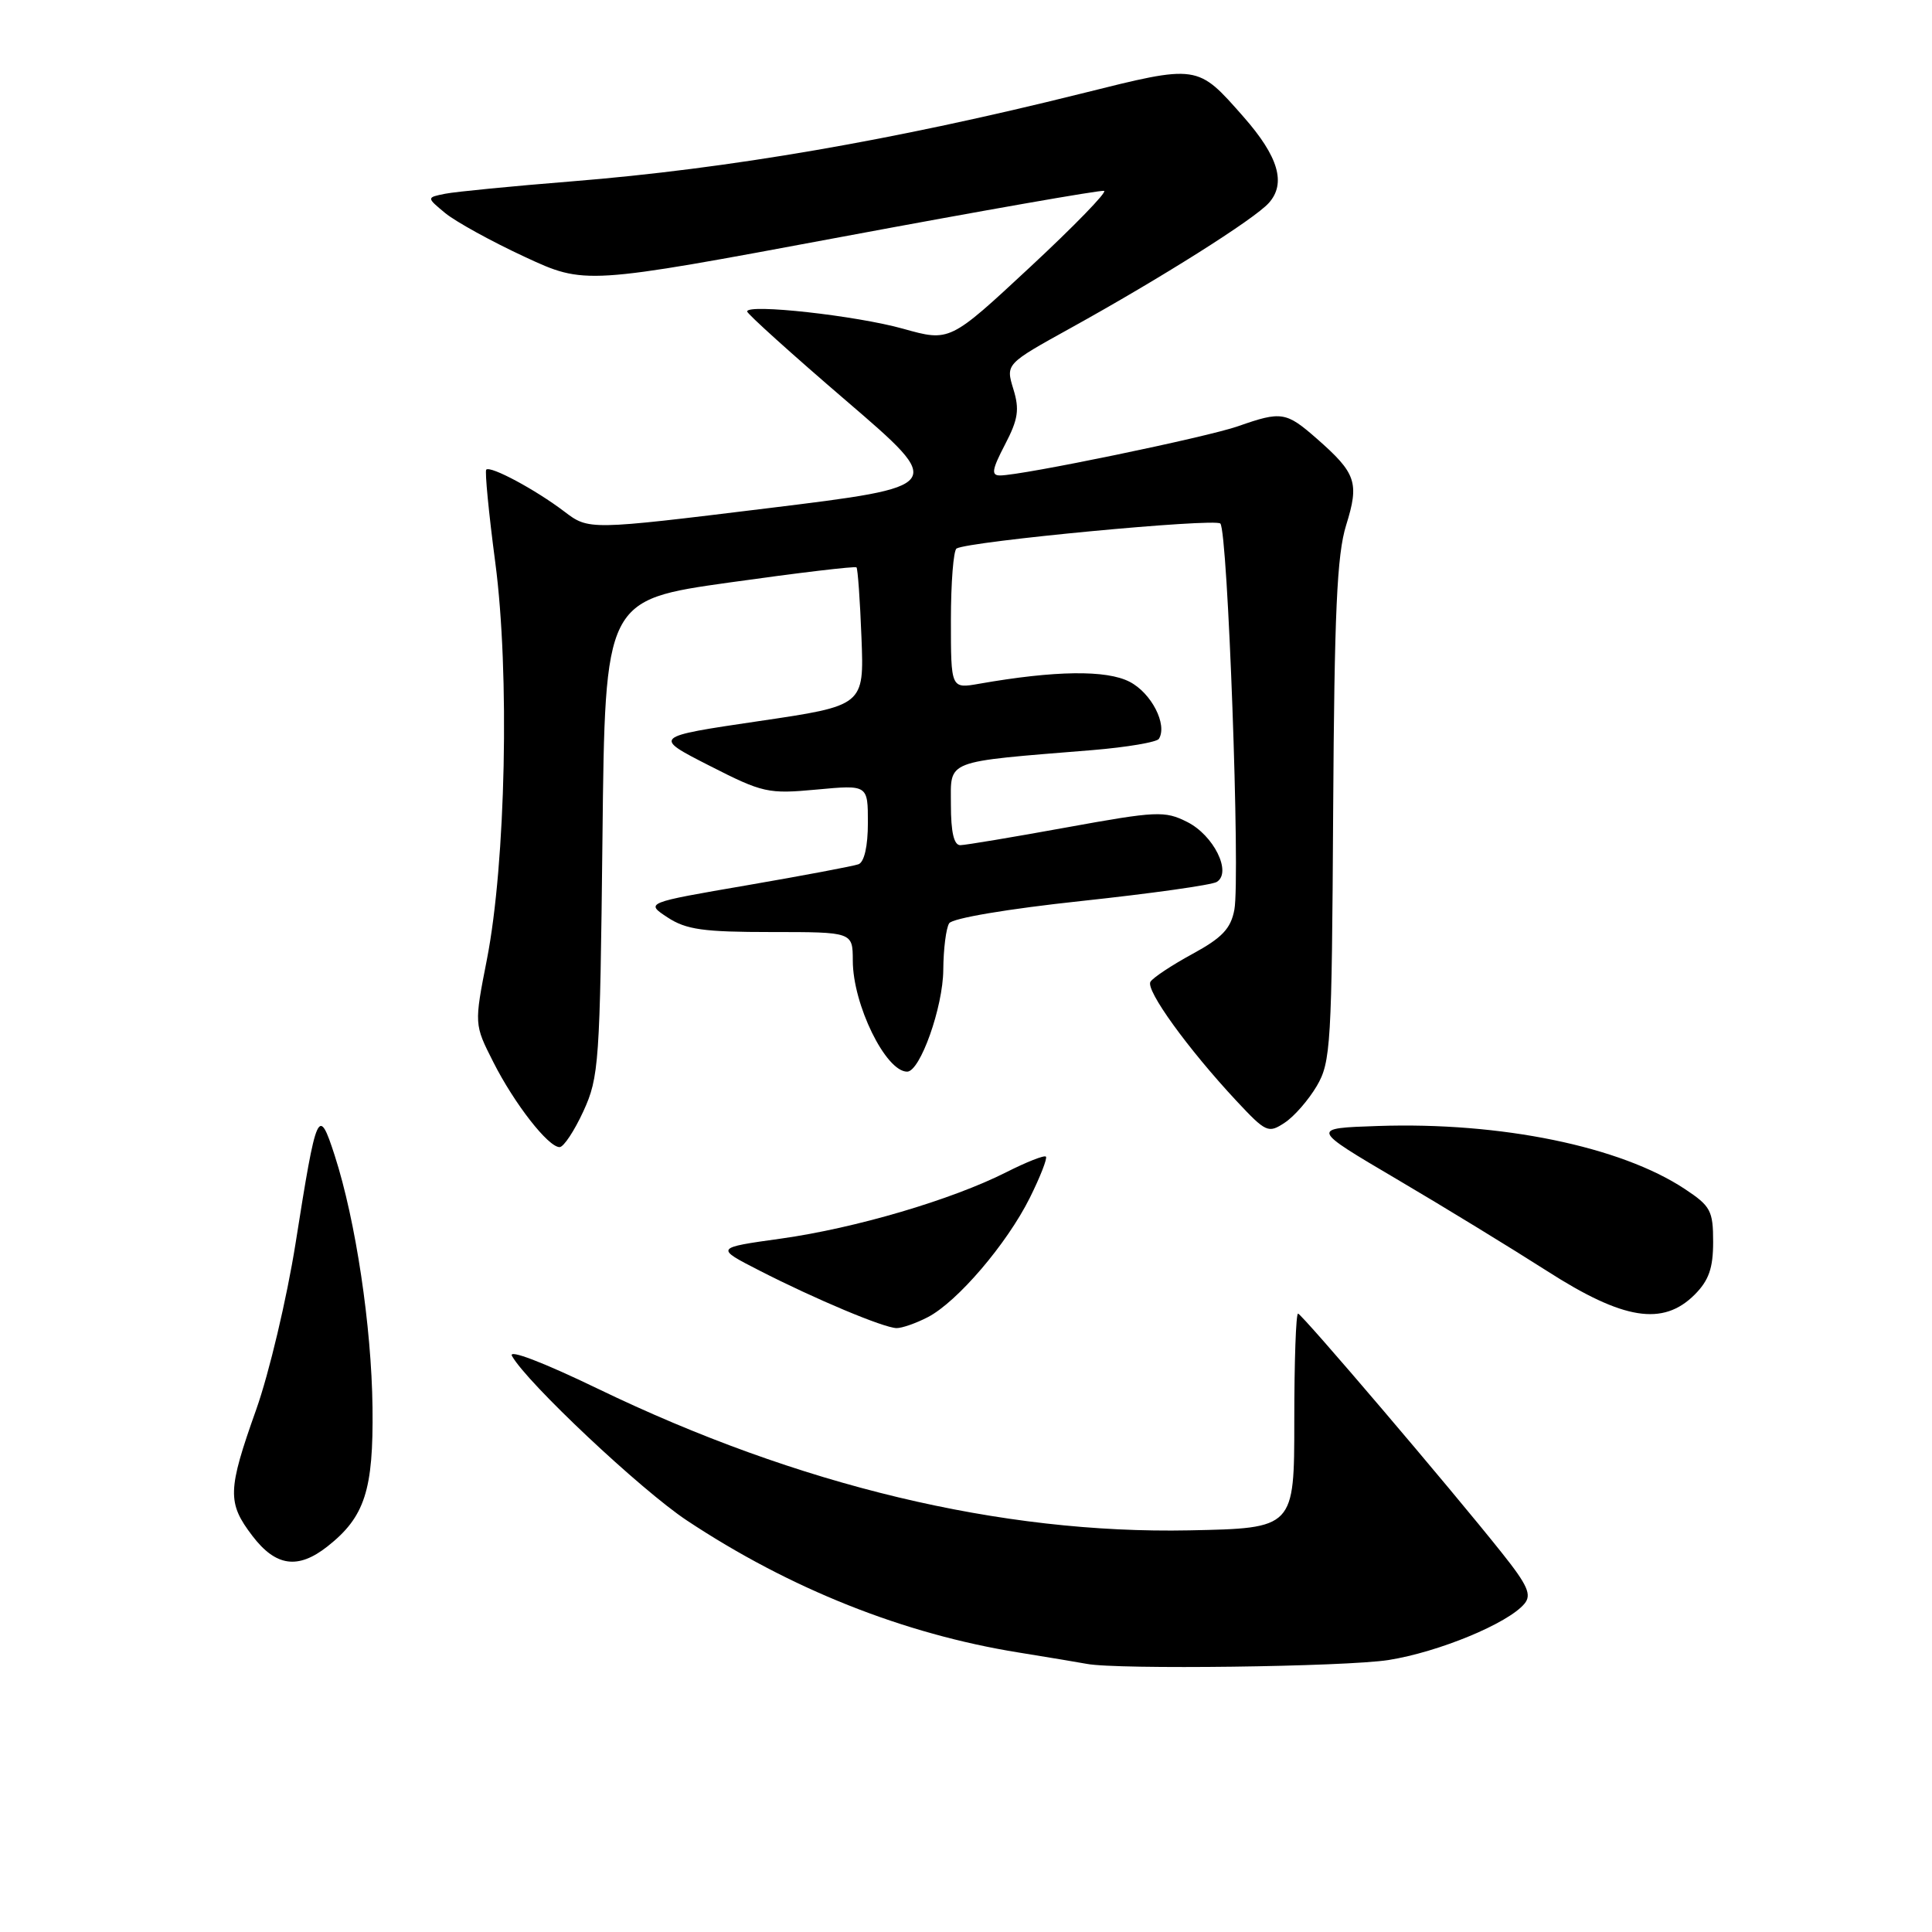 <?xml version="1.0" encoding="UTF-8" standalone="no"?>
<!DOCTYPE svg PUBLIC "-//W3C//DTD SVG 1.1//EN" "http://www.w3.org/Graphics/SVG/1.1/DTD/svg11.dtd" >
<svg xmlns="http://www.w3.org/2000/svg" xmlns:xlink="http://www.w3.org/1999/xlink" version="1.1" viewBox="0 0 256 256">
 <g >
 <path fill="currentColor"
d=" M 184.00 219.96 C 190.66 218.90 199.84 215.10 202.00 212.50 C 202.98 211.32 202.43 210.06 199.01 205.77 C 192.17 197.17 172.54 174.13 172.00 174.06 C 171.72 174.03 171.50 180.41 171.50 188.25 C 171.50 202.50 171.50 202.50 157.59 202.78 C 132.64 203.28 105.78 196.85 79.23 184.02 C 71.94 180.50 67.31 178.73 67.84 179.67 C 69.82 183.22 84.93 197.43 91.00 201.46 C 104.66 210.52 119.73 216.52 135.00 218.97 C 139.12 219.64 143.18 220.31 144.00 220.47 C 147.98 221.25 178.27 220.86 184.00 219.96 Z  M 43.39 204.91 C 48.34 201.01 49.49 197.47 49.36 186.50 C 49.23 175.72 47.14 161.75 44.35 153.11 C 42.20 146.48 41.97 146.99 39.16 164.77 C 38.00 172.06 35.66 181.96 33.95 186.77 C 30.14 197.48 30.09 199.12 33.45 203.52 C 36.54 207.57 39.48 207.99 43.39 204.91 Z  M 122.94 174.53 C 126.84 172.51 133.40 164.84 136.45 158.73 C 137.84 155.94 138.80 153.47 138.59 153.26 C 138.37 153.04 136.02 153.97 133.35 155.32 C 126.11 158.98 113.35 162.74 103.49 164.12 C 94.74 165.34 94.74 165.34 100.62 168.35 C 108.02 172.14 117.10 175.95 118.80 175.98 C 119.51 175.99 121.38 175.34 122.94 174.53 Z  M 224.55 171.55 C 226.43 169.66 227.00 168.04 227.00 164.56 C 227.00 160.43 226.67 159.81 223.25 157.55 C 214.72 151.90 198.86 148.65 182.57 149.20 C 173.63 149.50 173.63 149.50 185.07 156.24 C 191.36 159.94 200.32 165.43 205.00 168.42 C 215.12 174.91 220.35 175.74 224.55 171.55 Z  M 77.30 147.25 C 79.37 142.74 79.50 140.89 79.83 111.00 C 80.17 79.50 80.17 79.50 96.68 77.18 C 105.76 75.90 113.33 75.00 113.49 75.18 C 113.66 75.36 113.96 79.55 114.15 84.50 C 114.50 93.50 114.50 93.50 100.50 95.56 C 86.50 97.63 86.50 97.63 93.97 101.44 C 101.09 105.07 101.76 105.22 108.22 104.62 C 115.00 103.99 115.00 103.99 115.00 109.02 C 115.00 112.14 114.52 114.24 113.75 114.52 C 113.06 114.77 106.42 116.02 99.00 117.30 C 85.50 119.62 85.50 119.62 88.45 121.56 C 90.92 123.18 93.20 123.50 102.20 123.50 C 112.99 123.50 112.99 123.50 113.00 127.28 C 113.00 133.10 117.36 142.00 120.20 142.00 C 121.92 142.00 124.96 133.45 124.99 128.50 C 125.01 125.75 125.36 122.98 125.77 122.34 C 126.20 121.67 133.54 120.43 143.27 119.39 C 152.49 118.40 160.57 117.27 161.23 116.86 C 163.26 115.60 160.82 110.67 157.30 108.91 C 154.34 107.42 153.26 107.47 141.31 109.64 C 134.27 110.92 127.94 111.98 127.25 111.99 C 126.40 112.00 126.00 110.27 126.00 106.64 C 126.00 100.60 124.91 101.01 144.78 99.39 C 149.34 99.01 153.29 98.34 153.56 97.90 C 154.72 96.02 152.57 91.83 149.68 90.34 C 146.61 88.75 139.78 88.84 129.75 90.60 C 126.00 91.26 126.00 91.26 126.00 82.19 C 126.00 77.20 126.34 72.92 126.75 72.68 C 128.38 71.72 160.97 68.64 161.70 69.37 C 162.69 70.36 164.36 116.28 163.56 120.54 C 163.09 123.05 161.94 124.26 158.01 126.40 C 155.29 127.88 152.78 129.54 152.44 130.09 C 151.77 131.18 157.38 138.95 163.85 145.89 C 167.75 150.06 168.06 150.20 170.22 148.77 C 171.48 147.95 173.39 145.75 174.48 143.90 C 176.34 140.74 176.47 138.42 176.65 107.51 C 176.81 81.13 177.15 73.51 178.37 69.59 C 180.13 63.95 179.71 62.71 174.50 58.14 C 170.42 54.56 169.80 54.46 164.07 56.47 C 159.97 57.92 135.41 63.00 132.51 63.00 C 131.31 63.00 131.44 62.23 133.16 58.92 C 134.92 55.55 135.11 54.26 134.27 51.54 C 133.26 48.23 133.26 48.23 141.88 43.46 C 153.88 36.82 166.19 29.05 168.12 26.90 C 170.45 24.31 169.41 20.75 164.78 15.49 C 158.62 8.49 158.82 8.52 143.28 12.40 C 118.48 18.58 96.56 22.36 75.79 24.03 C 67.93 24.66 60.38 25.40 59.00 25.67 C 56.50 26.17 56.50 26.17 59.00 28.24 C 60.38 29.37 65.10 31.98 69.50 34.02 C 77.50 37.74 77.50 37.74 111.50 31.39 C 130.20 27.90 145.86 25.15 146.30 25.29 C 146.74 25.42 142.31 29.98 136.47 35.41 C 125.85 45.29 125.85 45.29 119.67 43.56 C 113.47 41.82 99.00 40.22 99.00 41.27 C 99.00 41.58 104.93 46.93 112.17 53.14 C 125.34 64.45 125.34 64.45 101.68 67.35 C 78.02 70.25 78.02 70.25 74.76 67.77 C 70.97 64.89 64.99 61.68 64.43 62.23 C 64.23 62.44 64.76 67.99 65.63 74.56 C 67.55 89.12 67.02 114.32 64.52 127.12 C 62.83 135.73 62.83 135.73 65.36 140.72 C 68.15 146.24 72.64 152.00 74.15 152.00 C 74.68 152.00 76.10 149.86 77.30 147.25 Z "/>
</g>
</svg>